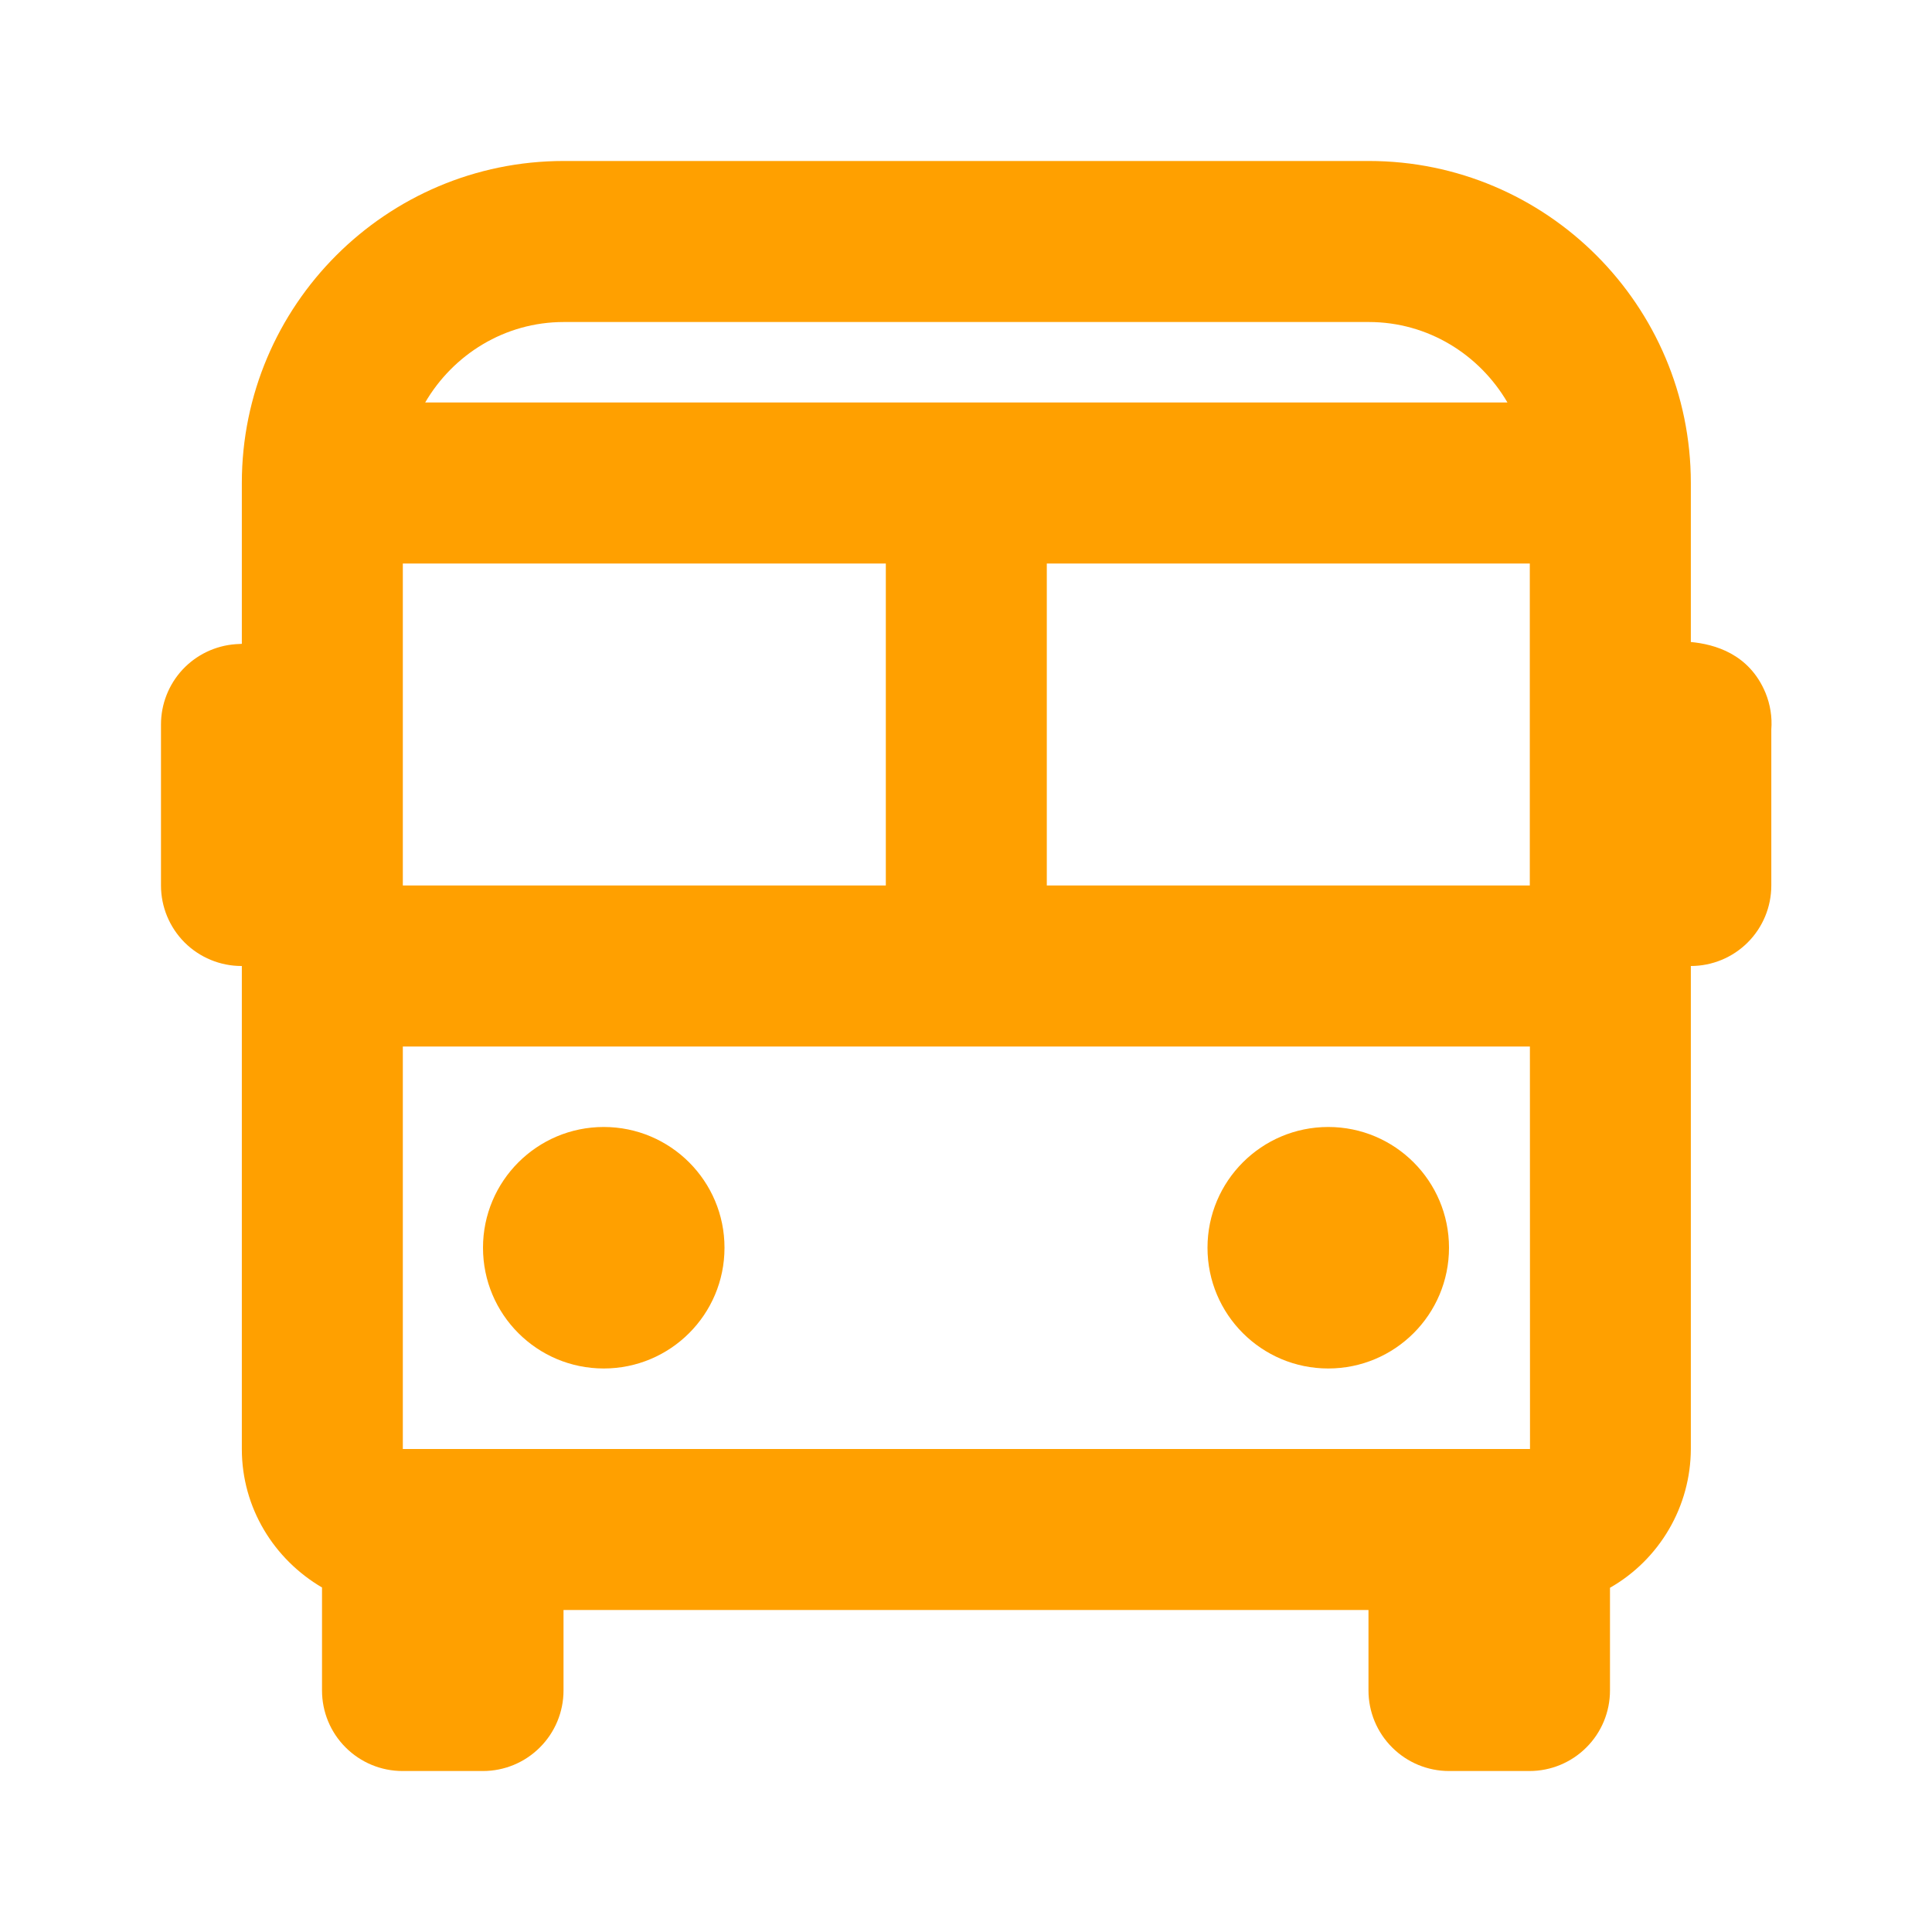 <svg width="40" height="40" viewBox="0 0 40 40" fill="none" xmlns="http://www.w3.org/2000/svg">
<path d="M35.007 13.292V10C35.007 6.323 32.017 3.333 28.34 3.333H11.673C7.997 3.333 5.007 6.323 5.007 10V13.33L4.88 13.337C4.46 13.367 4.066 13.556 3.779 13.864C3.492 14.173 3.333 14.579 3.333 15V18.333C3.333 18.775 3.509 19.199 3.821 19.512C4.134 19.824 4.558 20 5 20H5.007V30C5.007 31.225 5.678 32.287 6.667 32.867V35C6.667 35.442 6.842 35.866 7.155 36.178C7.467 36.491 7.891 36.667 8.333 36.667H10C10.442 36.667 10.866 36.491 11.178 36.178C11.491 35.866 11.667 35.442 11.667 35V33.333H28.333V35C28.333 35.442 28.509 35.866 28.822 36.178C29.134 36.491 29.558 36.667 30 36.667H31.667C32.109 36.667 32.533 36.491 32.845 36.178C33.158 35.866 33.333 35.442 33.333 35V32.873C33.84 32.584 34.261 32.165 34.555 31.661C34.849 31.157 35.005 30.584 35.007 30V20C35.449 20 35.873 19.824 36.185 19.512C36.498 19.199 36.673 18.775 36.673 18.333V15.103C36.693 14.845 36.651 14.585 36.553 14.345C36.215 13.533 35.495 13.338 35.007 13.292ZM31.677 30H8.34V21.667H31.675L31.677 30ZM18.34 11.667V18.333H8.34V11.667H18.34ZM31.673 11.667V18.333H21.673V11.667H31.673ZM11.673 6.667H28.34C29.567 6.667 30.632 7.342 31.21 8.333H8.803C9.382 7.342 10.447 6.667 11.673 6.667Z" fill="#FFA000"/>
<path d="M12.5 28.333C13.881 28.333 15 27.214 15 25.833C15 24.453 13.881 23.333 12.5 23.333C11.119 23.333 10 24.453 10 25.833C10 27.214 11.119 28.333 12.5 28.333Z" fill="#FFA000"/>
<path d="M27.5 28.333C28.881 28.333 30 27.214 30 25.833C30 24.453 28.881 23.333 27.5 23.333C26.119 23.333 25 24.453 25 25.833C25 27.214 26.119 28.333 27.5 28.333Z" fill="#FFA000"/>
</svg>
